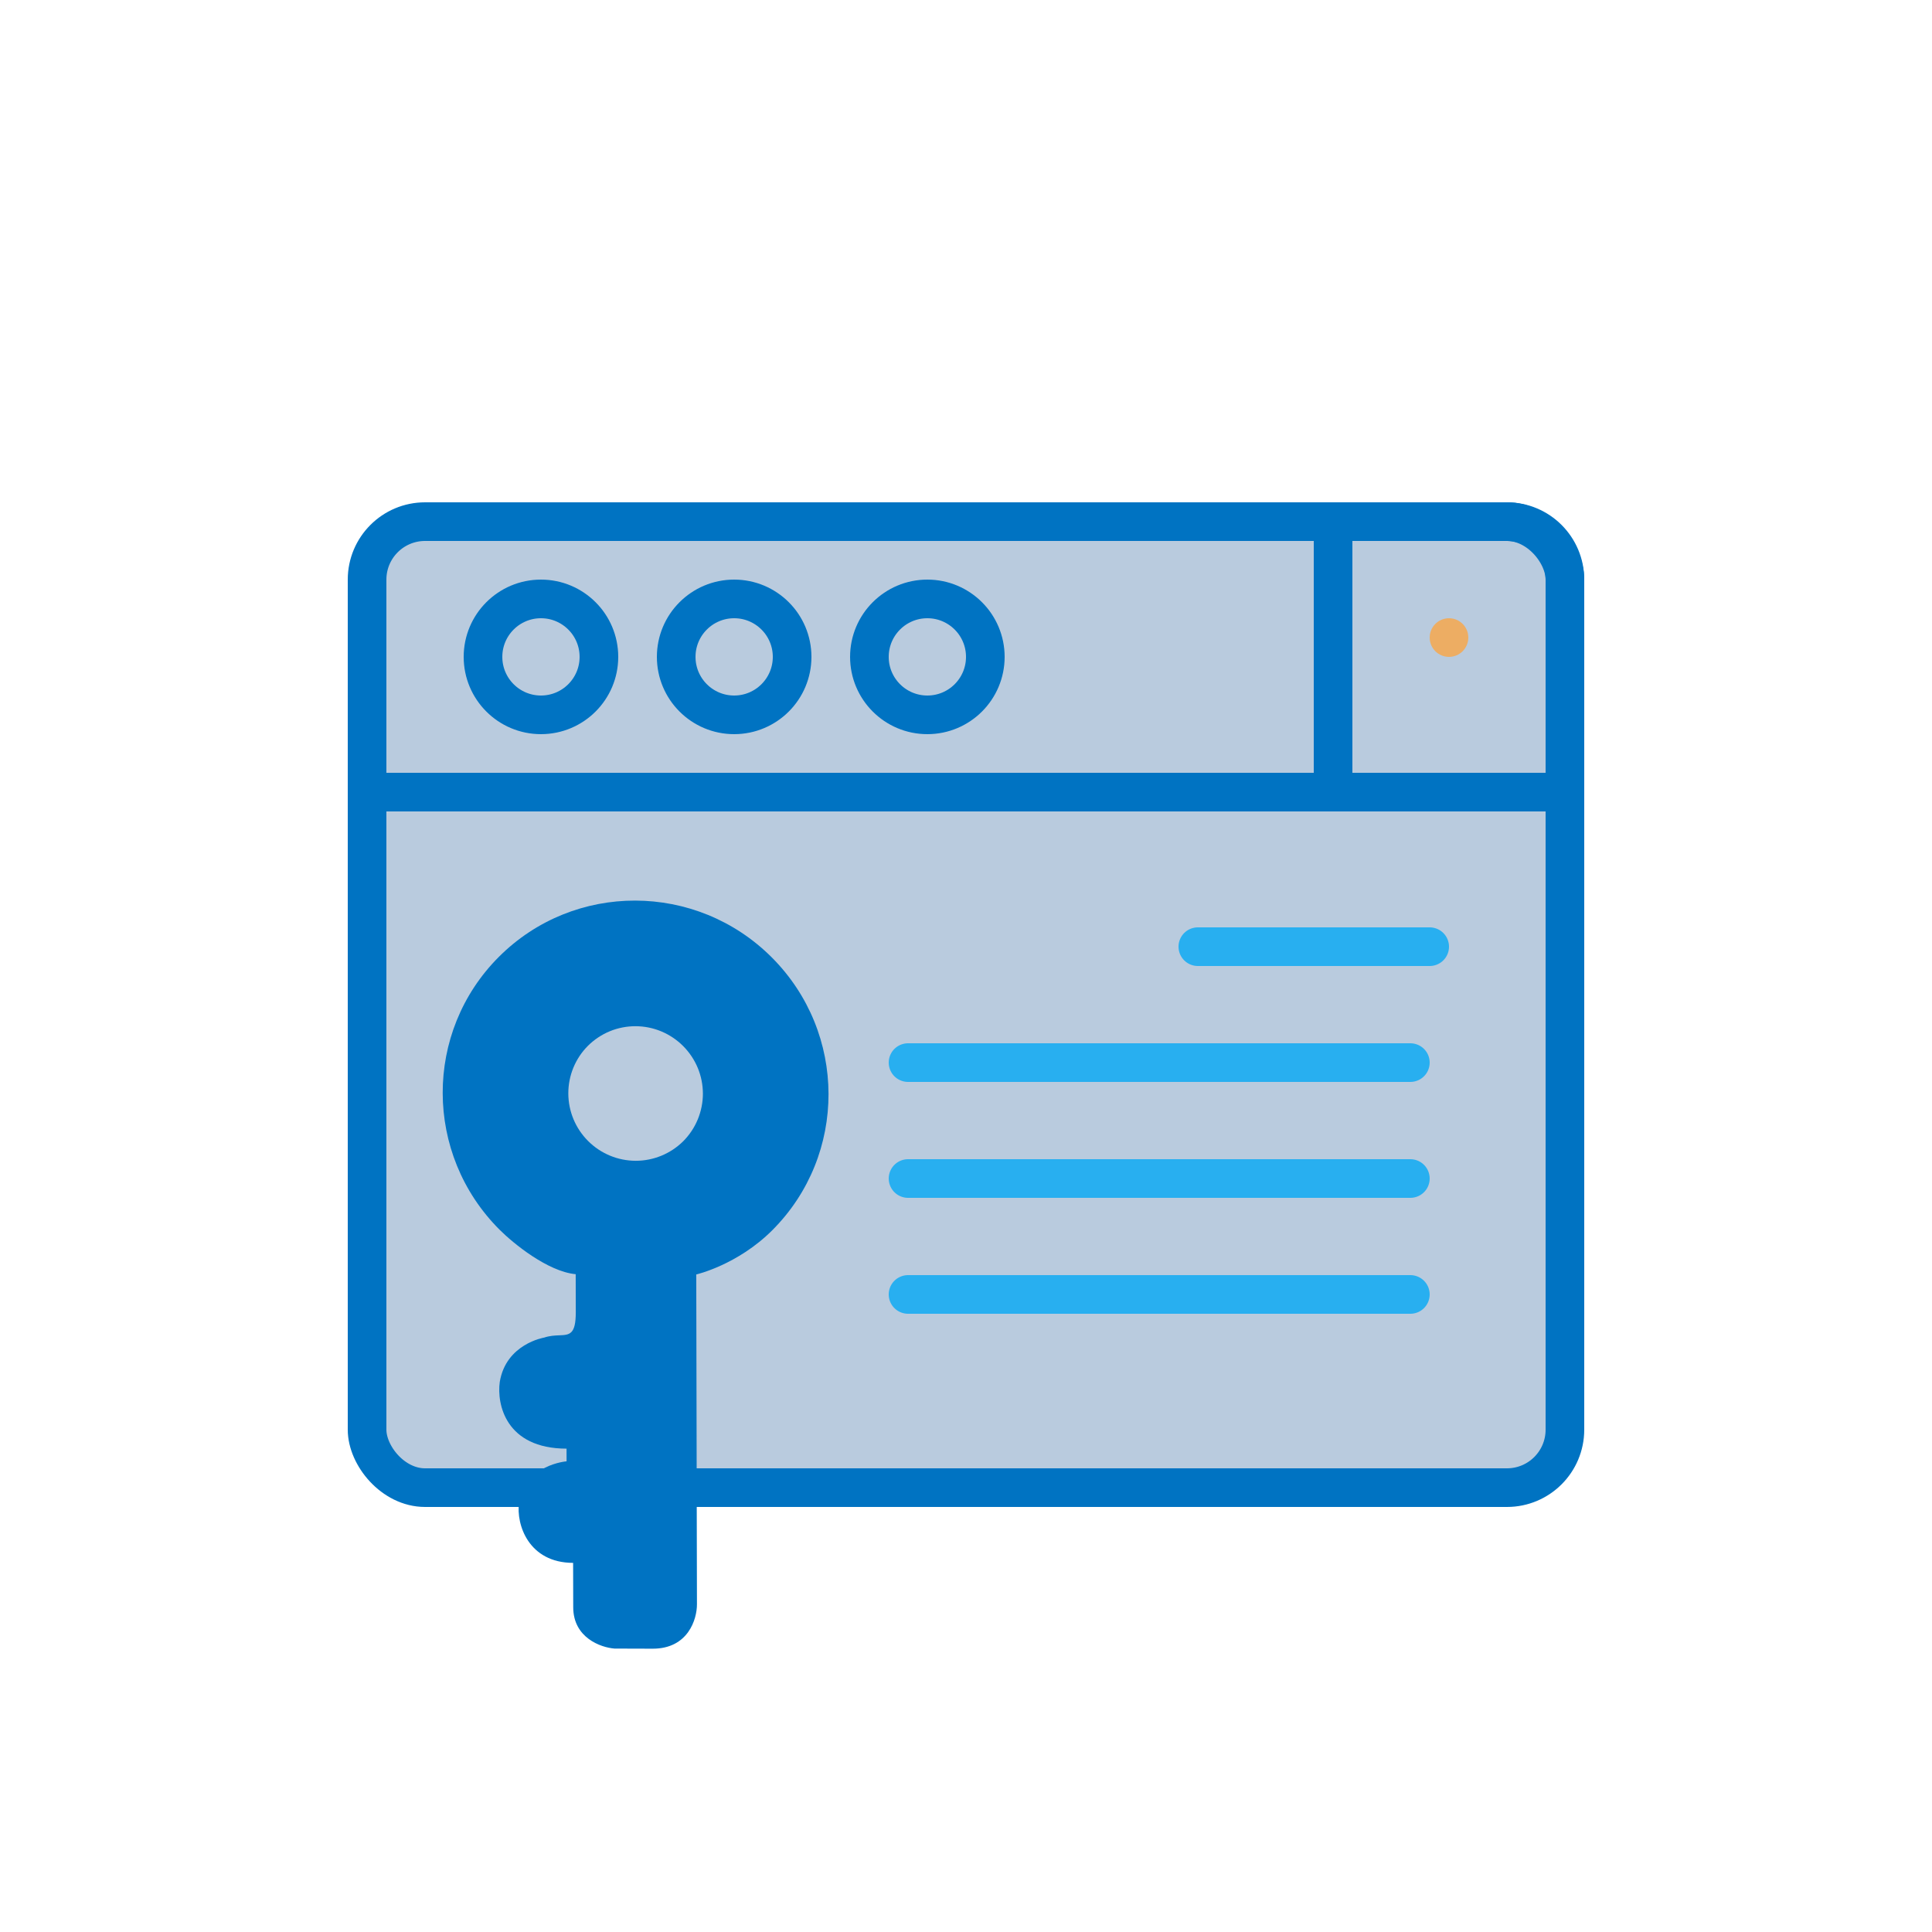 <svg width="50" height="50" viewBox="0 0 50 50" fill="none" xmlns="http://www.w3.org/2000/svg">
<rect x="9.5" y="13.5" width="31" height="25" rx="1.5" fill="#B9CBDE" stroke="#0073C2"/>
<line x1="9" y1="20.5" x2="41" y2="20.5" stroke="#0073C2"/>
<circle cx="14" cy="17" r="1.5" stroke="#0073C2"/>
<circle cx="19" cy="17" r="1.5" stroke="#0073C2"/>
<circle cx="24" cy="17" r="1.5" stroke="#0073C2"/>
<path d="M34.5 13.5H39C39.828 13.5 40.5 14.172 40.5 15V20.5H34.5V13.5Z" stroke="#0073C2"/>
<circle cx="37.5" cy="16.5" r="0.5" fill="#EDAD63"/>
<path d="M31 24.5H37" stroke="#28AFF0" stroke-linecap="round"/>
<line x1="23.5" y1="30.5" x2="36.5" y2="30.5" stroke="#28AFF0" stroke-linecap="round"/>
<line x1="23.5" y1="27.5" x2="36.5" y2="27.5" stroke="#28AFF0" stroke-linecap="round"/>
<line x1="23.5" y1="33.5" x2="36.5" y2="33.5" stroke="#28AFF0" stroke-linecap="round"/>
<g clip-path="url(#clip0_162_951)">
<path fill-rule="evenodd" clip-rule="evenodd" d="M12.912 24.762C10.966 26.708 10.973 29.869 12.927 31.823C13.283 32.179 14.176 32.909 14.899 32.976L14.901 33.961C14.902 34.541 14.739 34.548 14.47 34.558C14.357 34.563 14.227 34.568 14.081 34.617C14.081 34.617 13.096 34.778 12.934 35.764C12.854 36.338 13.086 37.488 14.662 37.491L14.663 37.819C14.663 37.819 13.596 37.9 13.433 38.884C13.352 39.459 13.683 40.445 14.832 40.447L14.835 41.596C14.836 42.385 15.548 42.638 15.904 42.665L16.89 42.668C17.809 42.67 18.038 41.904 18.037 41.52L18.019 32.983C18.019 32.983 19.086 32.739 19.987 31.838C21.933 29.892 21.926 26.73 19.972 24.776C18.019 22.823 14.857 22.817 12.912 24.762Z" fill="#0073C2"/>
<path d="M15.215 27.066C14.889 27.393 14.707 27.837 14.708 28.298C14.709 28.76 14.893 29.203 15.22 29.529C15.546 29.856 15.989 30.04 16.451 30.041C16.912 30.042 17.355 29.859 17.683 29.534C17.844 29.372 17.972 29.179 18.059 28.968C18.146 28.756 18.191 28.53 18.191 28.301C18.19 28.072 18.145 27.846 18.057 27.635C17.969 27.424 17.84 27.232 17.678 27.07C17.517 26.909 17.325 26.78 17.114 26.692C16.903 26.604 16.676 26.559 16.448 26.558C16.219 26.558 15.992 26.602 15.781 26.689C15.569 26.777 15.377 26.905 15.215 27.066Z" fill="#B9CBDE"/>
</g>
<defs>
<clipPath id="clip0_162_951">
<rect width="19" height="19" fill="white" transform="matrix(-0.707 -0.707 -0.707 0.707 29.87 32.435)"/>
</clipPath>
</defs>
</svg>
